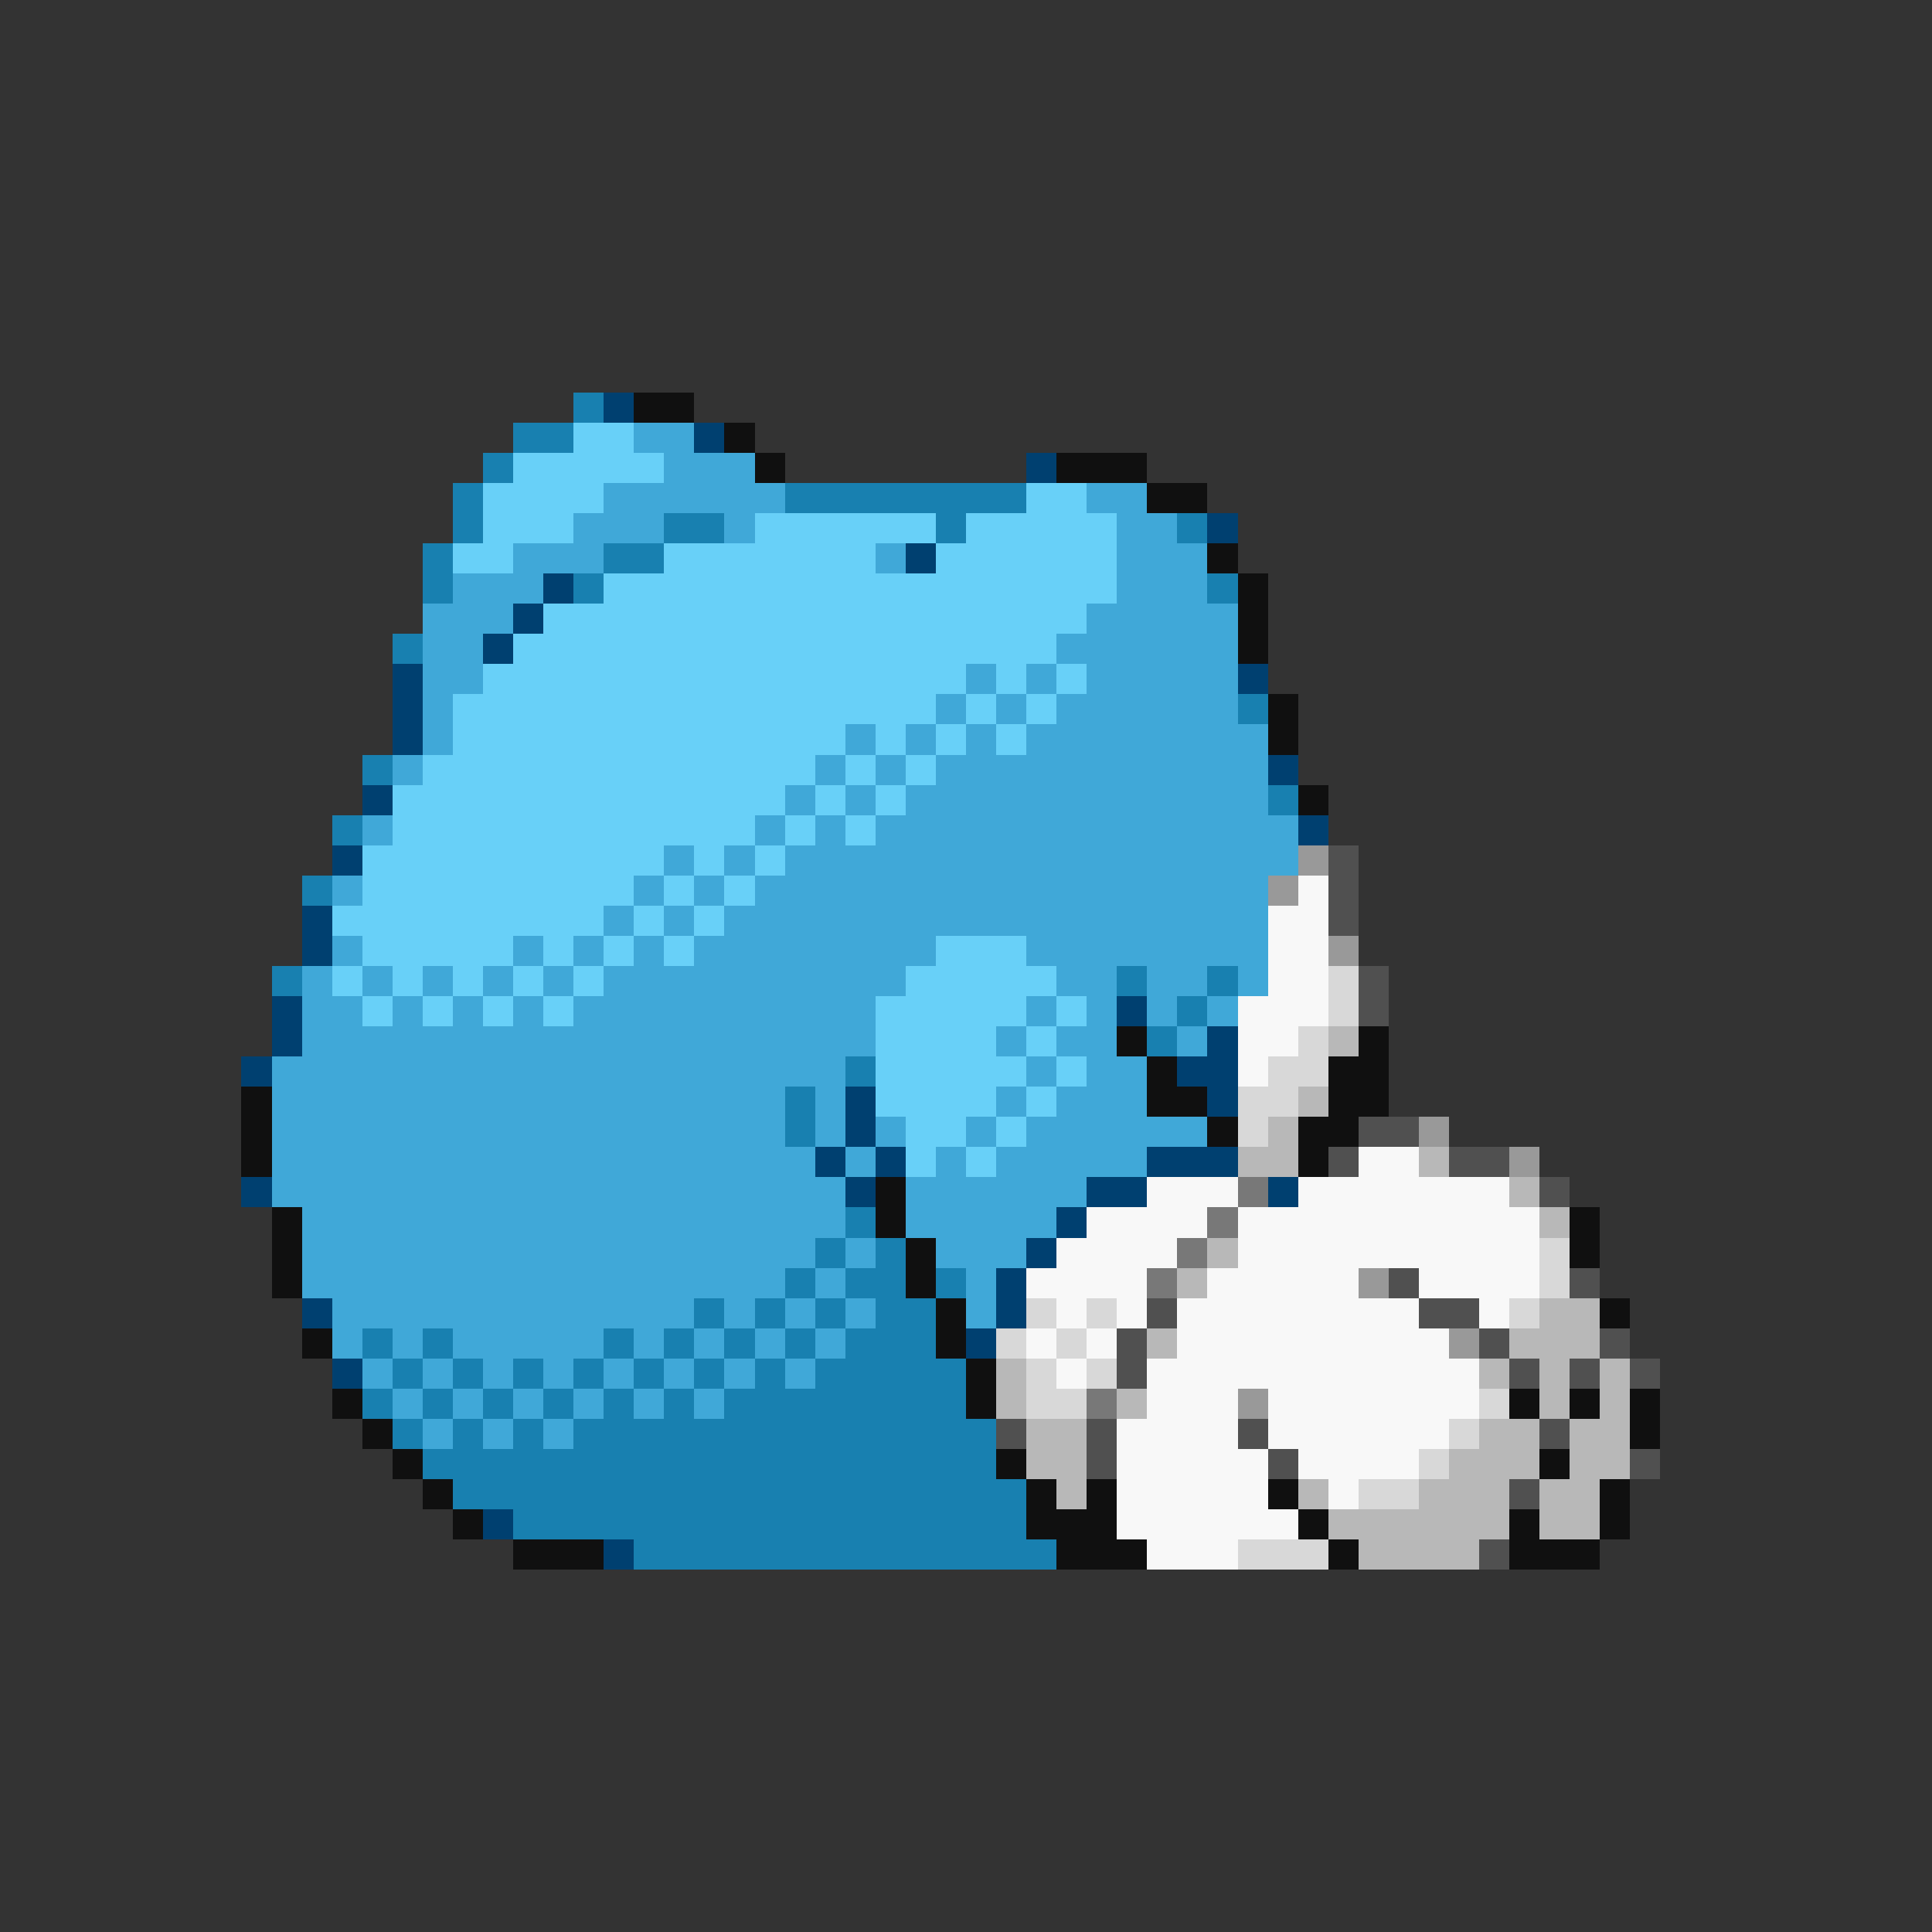 <svg xmlns="http://www.w3.org/2000/svg" viewBox="0 -0.5 64 64" shape-rendering="crispEdges">
<rect x="0" y="-0.5" width="64" height="64" fill="#333333" stroke="none"/>
<path stroke="#1880b0" d="M19 13h1M17 14h2M16 15h1M15 16h1M26 16h8M15 17h1M22 17h2M31 17h1M39 17h1M14 18h1M20 18h2M14 19h1M19 19h1M40 19h1M13 21h1M41 23h1M12 25h1M42 26h1M11 27h1M10 29h1M9 32h1M37 32h1M40 32h1M39 33h1M38 34h1M28 35h1M26 36h1M26 37h1M28 40h1M27 41h1M29 41h1M26 42h1M28 42h2M31 42h1M23 43h1M25 43h1M27 43h1M29 43h2M12 44h1M14 44h1M20 44h1M22 44h1M24 44h1M26 44h1M28 44h3M13 45h1M15 45h1M17 45h1M19 45h1M21 45h1M23 45h1M25 45h1M27 45h5M12 46h1M14 46h1M16 46h1M18 46h1M20 46h1M22 46h1M24 46h8M13 47h1M15 47h1M17 47h1M19 47h14M14 48h19M15 49h19M17 50h17M21 51h14" />
<path stroke="#004070" d="M20 13h1M23 14h1M34 15h1M40 17h1M30 18h1M18 19h1M17 20h1M16 21h1M13 22h1M41 22h1M13 23h1M13 24h1M42 25h1M12 26h1M43 27h1M11 28h1M10 30h1M10 31h1M9 33h1M37 33h1M9 34h1M40 34h1M8 35h1M39 35h2M28 36h1M40 36h1M28 37h1M27 38h1M29 38h1M38 38h3M8 39h1M28 39h1M36 39h2M42 39h1M35 40h1M34 41h1M33 42h1M10 43h1M33 43h1M32 44h1M11 45h1M16 50h1M20 51h1" />
<path stroke="#101010" d="M21 13h2M24 14h1M25 15h1M35 15h3M38 16h2M40 18h1M41 19h1M41 20h1M41 21h1M42 23h1M42 24h1M43 26h1M37 34h1M45 34h1M38 35h1M44 35h2M8 36h1M38 36h2M44 36h2M8 37h1M40 37h1M43 37h2M8 38h1M43 38h1M29 39h1M9 40h1M29 40h1M52 40h1M9 41h1M30 41h1M52 41h1M9 42h1M30 42h1M31 43h1M53 43h1M10 44h1M31 44h1M32 45h1M11 46h1M32 46h1M50 46h1M52 46h1M54 46h1M12 47h1M54 47h1M13 48h1M33 48h1M51 48h1M14 49h1M34 49h1M36 49h1M42 49h1M53 49h1M15 50h1M34 50h3M43 50h1M50 50h1M53 50h1M17 51h3M35 51h3M44 51h1M50 51h3" />
<path stroke="#68d0f8" d="M19 14h2M17 15h5M16 16h4M34 16h2M16 17h3M25 17h6M32 17h5M15 18h2M22 18h7M31 18h6M20 19h17M18 20h18M17 21h18M16 22h16M33 22h1M35 22h1M15 23h16M32 23h1M34 23h1M15 24h13M29 24h1M31 24h1M33 24h1M14 25h13M28 25h1M30 25h1M13 26h13M27 26h1M29 26h1M13 27h12M26 27h1M28 27h1M12 28h10M23 28h1M25 28h1M12 29h9M22 29h1M24 29h1M11 30h9M21 30h1M23 30h1M12 31h5M18 31h1M20 31h1M22 31h1M31 31h3M11 32h1M13 32h1M15 32h1M17 32h1M19 32h1M30 32h5M12 33h1M14 33h1M16 33h1M18 33h1M29 33h5M35 33h1M29 34h4M34 34h1M29 35h5M35 35h1M29 36h4M34 36h1M30 37h2M33 37h1M30 38h1M32 38h1" />
<path stroke="#40a8d8" d="M21 14h2M22 15h3M20 16h6M36 16h2M19 17h3M24 17h1M37 17h2M17 18h3M29 18h1M37 18h3M15 19h3M37 19h3M14 20h3M36 20h5M14 21h2M35 21h6M14 22h2M32 22h1M34 22h1M36 22h5M14 23h1M31 23h1M33 23h1M35 23h6M14 24h1M28 24h1M30 24h1M32 24h1M34 24h8M13 25h1M27 25h1M29 25h1M31 25h11M26 26h1M28 26h1M30 26h12M12 27h1M25 27h1M27 27h1M29 27h14M22 28h1M24 28h1M26 28h17M11 29h1M21 29h1M23 29h1M25 29h17M20 30h1M22 30h1M24 30h18M11 31h1M17 31h1M19 31h1M21 31h1M23 31h8M34 31h8M10 32h1M12 32h1M14 32h1M16 32h1M18 32h1M20 32h10M35 32h2M38 32h2M41 32h1M10 33h2M13 33h1M15 33h1M17 33h1M19 33h10M34 33h1M36 33h1M38 33h1M40 33h1M10 34h19M33 34h1M35 34h2M39 34h1M9 35h19M34 35h1M36 35h2M9 36h17M27 36h1M33 36h1M35 36h3M9 37h17M27 37h1M29 37h1M32 37h1M34 37h6M9 38h18M28 38h1M31 38h1M33 38h5M9 39h19M30 39h6M10 40h18M30 40h5M10 41h17M28 41h1M31 41h3M10 42h16M27 42h1M32 42h1M11 43h12M24 43h1M26 43h1M28 43h1M32 43h1M11 44h1M13 44h1M15 44h5M21 44h1M23 44h1M25 44h1M27 44h1M12 45h1M14 45h1M16 45h1M18 45h1M20 45h1M22 45h1M24 45h1M26 45h1M13 46h1M15 46h1M17 46h1M19 46h1M21 46h1M23 46h1M14 47h1M16 47h1M18 47h1" />
<path stroke="#999999" d="M43 28h1M42 29h1M44 31h1M47 37h1M50 38h1M45 42h1M48 44h1M41 46h1" />
<path stroke="#505050" d="M44 28h1M44 29h1M44 30h1M45 32h1M45 33h1M45 37h2M44 38h1M48 38h2M51 39h1M46 42h1M52 42h1M38 43h1M47 43h2M37 44h1M49 44h1M53 44h1M37 45h1M50 45h1M52 45h1M54 45h1M33 47h1M36 47h1M41 47h1M51 47h1M36 48h1M42 48h1M54 48h1M50 49h1M49 51h1" />
<path stroke="#f8f8f8" d="M43 29h1M42 30h2M42 31h2M42 32h2M41 33h3M41 34h2M41 35h1M45 38h2M38 39h3M43 39h7M36 40h4M41 40h10M35 41h4M41 41h10M34 42h4M40 42h5M47 42h4M35 43h1M37 43h1M39 43h8M49 43h1M34 44h1M36 44h1M39 44h9M35 45h1M38 45h11M38 46h3M42 46h7M37 47h4M42 47h6M37 48h5M43 48h4M37 49h5M44 49h1M37 50h6M38 51h3" />
<path stroke="#d8d8d8" d="M44 32h1M44 33h1M43 34h1M42 35h2M41 36h2M41 37h1M51 41h1M51 42h1M34 43h1M36 43h1M50 43h1M33 44h1M35 44h1M34 45h1M36 45h1M34 46h2M49 46h1M48 47h1M47 48h1M45 49h2M41 51h3" />
<path stroke="#b8b8b8" d="M44 34h1M43 36h1M42 37h1M41 38h2M47 38h1M50 39h1M51 40h1M40 41h1M39 42h1M51 43h2M38 44h1M50 44h3M33 45h1M49 45h1M51 45h1M53 45h1M33 46h1M37 46h1M51 46h1M53 46h1M34 47h2M49 47h2M52 47h2M34 48h2M48 48h3M52 48h2M35 49h1M43 49h1M47 49h3M51 49h2M44 50h6M51 50h2M45 51h4" />
<path stroke="#787878" d="M41 39h1M40 40h1M39 41h1M38 42h1M36 46h1" />
</svg>